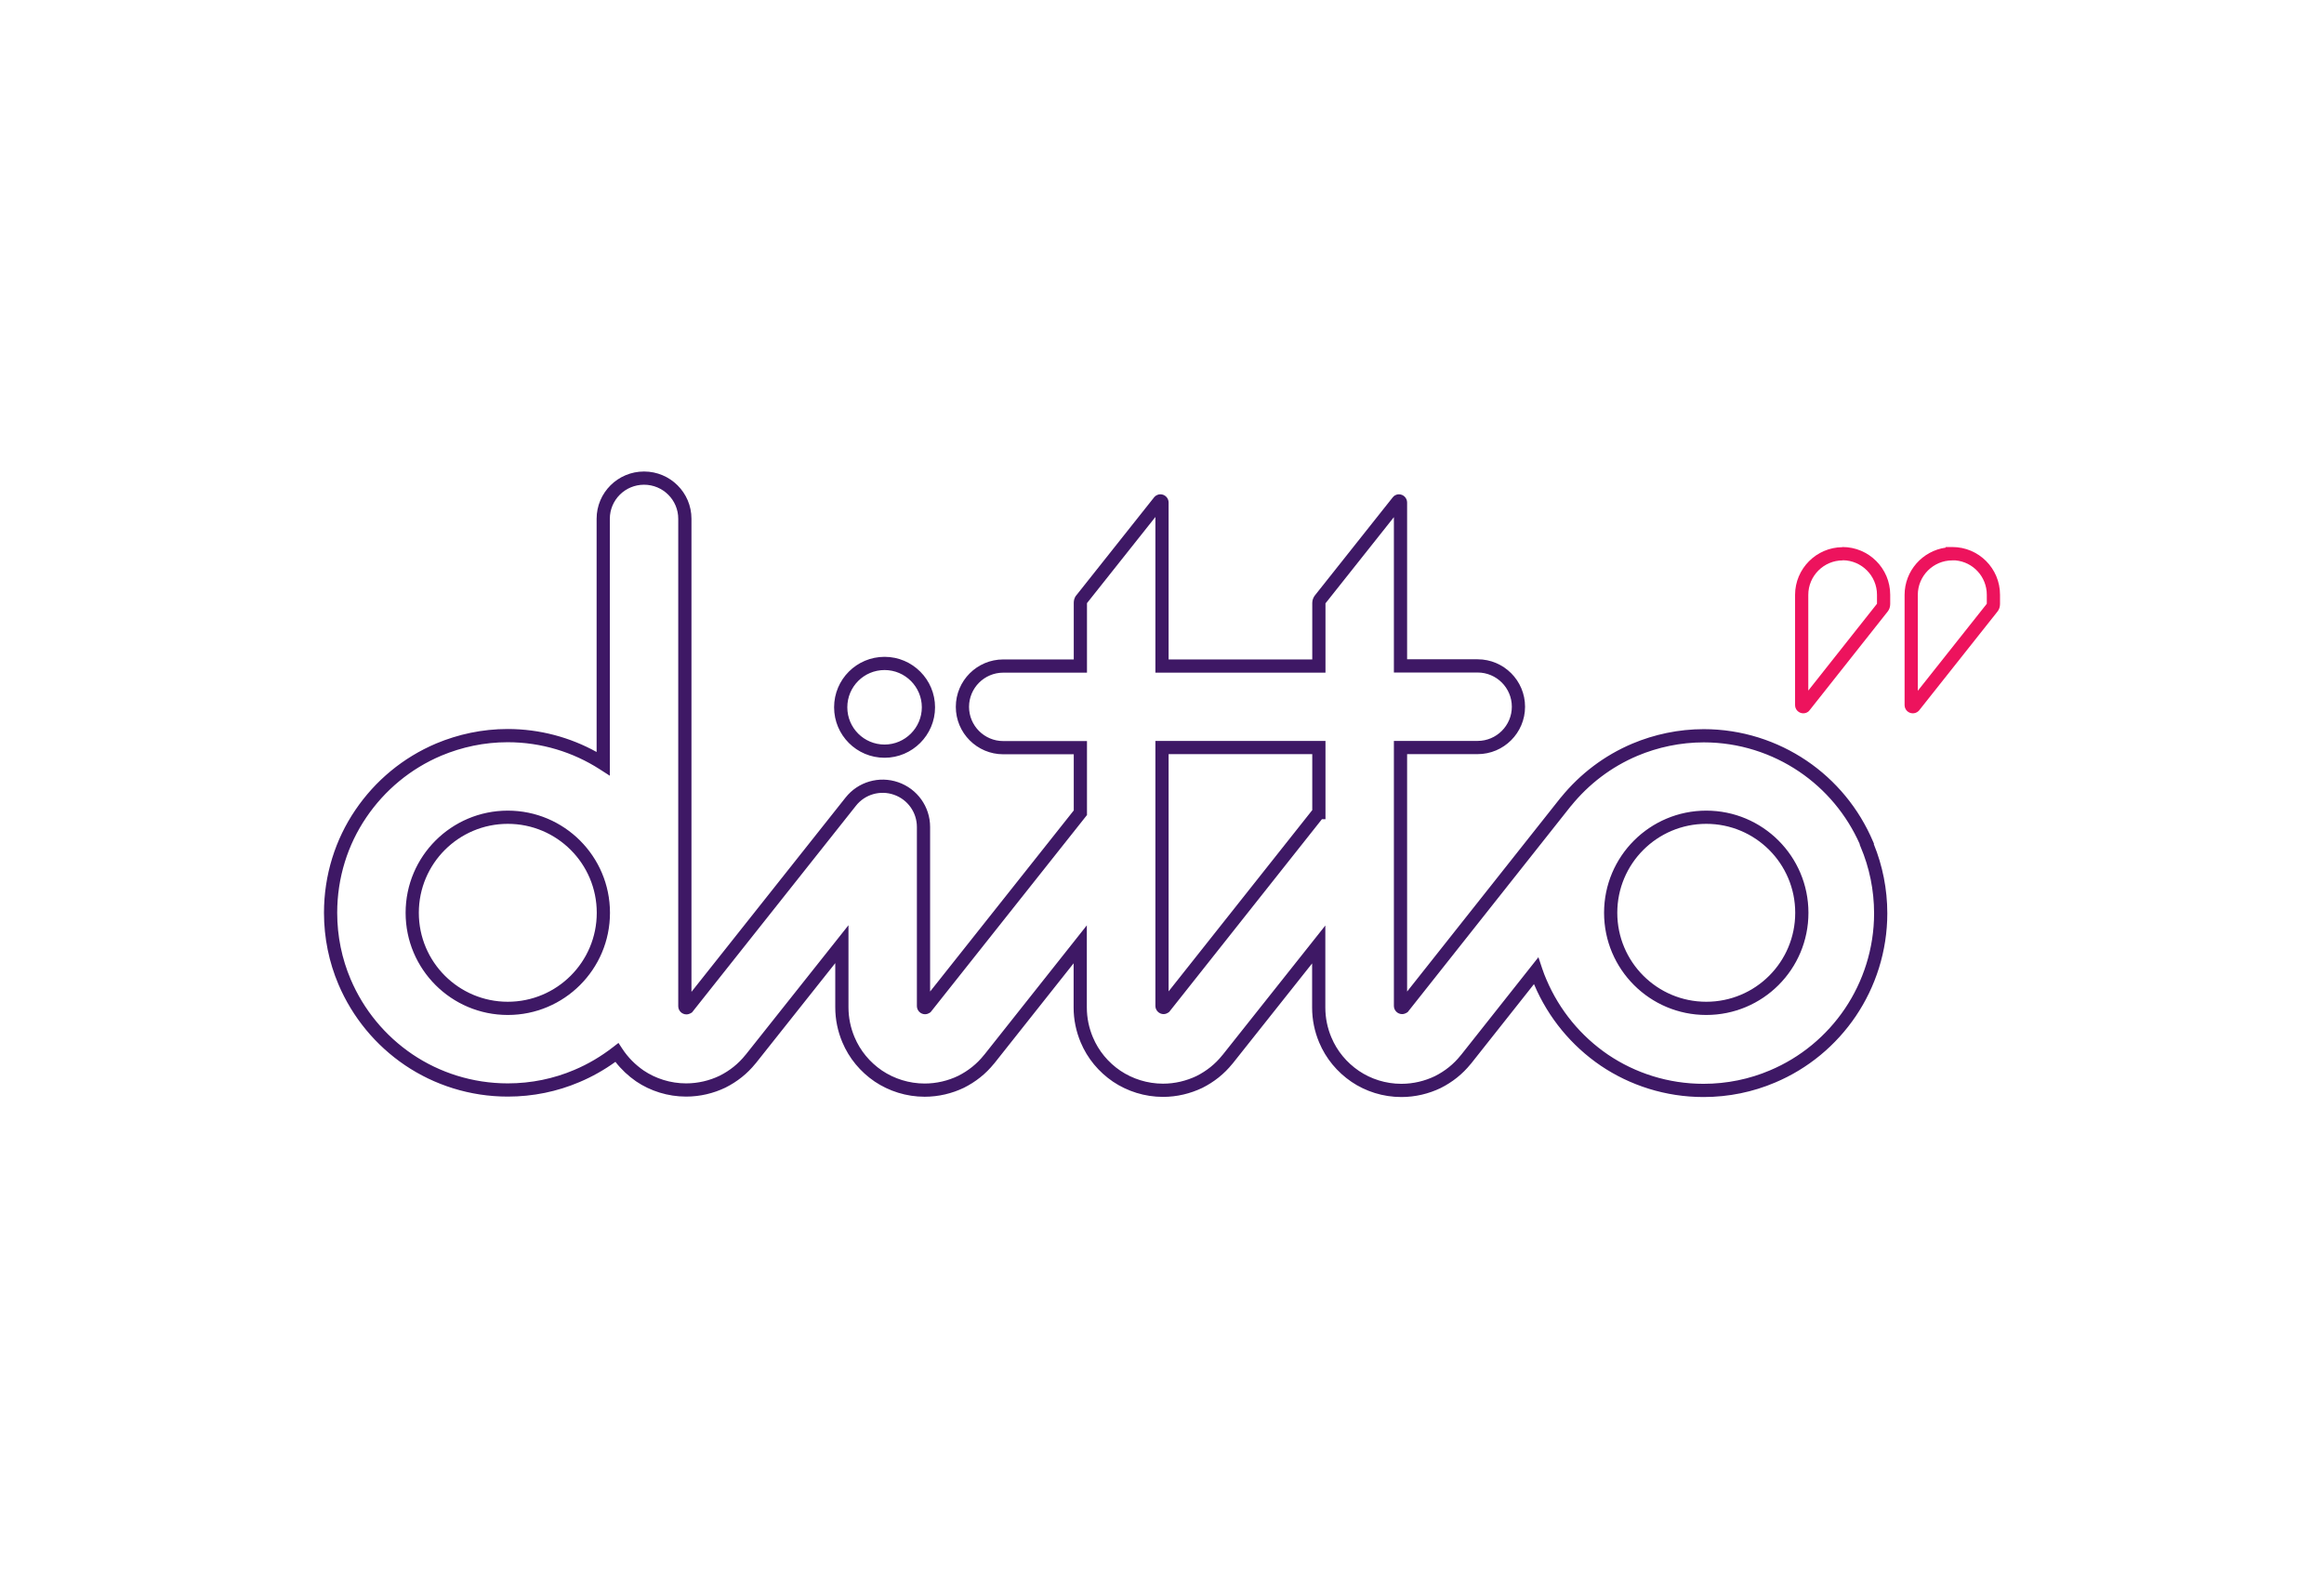 <svg width="160" height="108" viewBox="0 0 160 108" fill="none" xmlns="http://www.w3.org/2000/svg">
<path fill-rule="evenodd" clip-rule="evenodd" d="M126.848 37.675L126.85 37.665C128.661 37.665 130.135 39.139 130.135 40.95V41.59C130.135 41.783 130.076 41.967 129.954 42.116L124.59 48.896C124.518 48.999 124.421 49.051 124.362 49.075C124.285 49.105 124.211 49.115 124.15 49.115C123.839 49.115 123.585 48.861 123.585 48.55V40.96C123.585 39.156 125.047 37.687 126.848 37.675ZM126.872 38.575L126.87 38.585C125.561 38.585 124.495 39.651 124.495 40.96V47.549L129.225 41.571V40.95C129.225 39.649 128.171 38.587 126.872 38.575Z" fill="#ED135D"/>
<path fill-rule="evenodd" clip-rule="evenodd" d="M133.955 37.706C132.358 37.929 131.125 39.303 131.125 40.96V48.55C131.125 48.861 131.379 49.115 131.69 49.115C131.81 49.115 131.967 49.076 132.092 48.952L132.11 48.933L137.514 42.116C137.636 41.967 137.695 41.783 137.695 41.59V40.95C137.695 39.14 136.232 37.665 134.41 37.665H133.955V37.706ZM134.63 38.585H134.41C133.101 38.585 132.035 39.651 132.035 40.96V47.563L136.785 41.571V40.95C136.785 39.714 135.843 38.696 134.63 38.585Z" fill="#ED135D"/>
<path fill-rule="evenodd" clip-rule="evenodd" d="M41.075 35.72C41.075 33.916 42.541 32.465 44.34 32.465C46.139 32.465 47.605 33.916 47.605 35.72V68.293L58.212 54.918V54.918C59.073 53.825 60.527 53.407 61.838 53.86C63.151 54.313 64.035 55.545 64.035 56.94V68.271L73.925 55.801V51.935H69.07C67.268 51.935 65.805 50.471 65.805 48.67C65.805 46.869 67.268 45.405 69.07 45.405H73.925V41.51C73.925 41.377 73.95 41.154 74.115 40.972L79.469 34.227L79.488 34.208L79.491 34.205C79.523 34.172 79.659 34.035 79.89 34.035C80.201 34.035 80.455 34.289 80.455 34.6V45.405H90.345V41.51C90.345 41.299 90.432 41.111 90.536 40.984L95.869 34.264C95.92 34.192 95.982 34.143 96.033 34.112C96.102 34.071 96.197 34.035 96.31 34.035C96.621 34.035 96.875 34.289 96.875 34.6V45.395H101.73C103.531 45.395 104.995 46.859 104.995 48.66C104.995 50.461 103.531 51.925 101.73 51.925H96.875V68.272L107.323 55.077L107.46 54.906L107.481 54.885C108.785 53.287 110.45 52.017 112.383 51.201C113.886 50.568 115.567 50.205 117.3 50.205C119.914 50.205 122.362 51.014 124.374 52.373C126.387 53.732 127.984 55.661 128.948 57.932L129.016 58.09L129.005 58.122C129.607 59.596 129.935 61.219 129.935 62.89C129.935 65.494 129.126 67.952 127.767 69.965C126.408 71.976 124.48 73.584 122.207 74.539C120.691 75.183 119.021 75.535 117.28 75.535C114.666 75.535 112.218 74.736 110.205 73.377L110.204 73.376C108.193 72.008 106.597 70.08 105.632 67.81C105.625 67.793 105.617 67.777 105.61 67.76L101.27 73.243L101.249 73.264C100.689 73.958 99.992 74.512 99.183 74.917L99.177 74.92C98.368 75.308 97.441 75.535 96.48 75.535C95.217 75.535 94.018 75.147 93.044 74.487L93.043 74.486C92.064 73.818 91.285 72.89 90.82 71.776C90.508 71.032 90.335 70.222 90.335 69.38V66.335L84.86 73.233L84.839 73.254C84.279 73.948 83.582 74.502 82.773 74.907L82.764 74.911C81.948 75.298 81.032 75.525 80.07 75.525C78.806 75.525 77.609 75.136 76.626 74.478L76.624 74.476C75.644 73.808 74.865 72.88 74.4 71.766C74.088 71.022 73.915 70.213 73.915 69.37V66.327L68.45 73.223L68.429 73.244C67.869 73.938 67.172 74.492 66.363 74.897L66.357 74.9C65.548 75.288 64.621 75.515 63.66 75.515C62.397 75.515 61.199 75.126 60.216 74.468L60.214 74.466C59.234 73.798 58.456 72.87 57.99 71.756C57.678 71.012 57.505 70.203 57.505 69.36V66.315L52.03 73.213L52.009 73.234C51.449 73.928 50.752 74.482 49.943 74.887L49.937 74.89C49.128 75.278 48.2 75.505 47.24 75.505C45.978 75.505 44.769 75.117 43.794 74.457L43.79 74.454C43.255 74.083 42.774 73.634 42.37 73.112C41.604 73.663 40.776 74.135 39.886 74.509C38.371 75.153 36.701 75.505 34.96 75.505C32.346 75.505 29.898 74.706 27.885 73.347C25.863 71.978 24.265 70.049 23.301 67.778C22.657 66.262 22.305 64.591 22.305 62.85C22.305 60.238 23.093 57.789 24.463 55.774C25.832 53.753 27.75 52.156 30.032 51.191L30.034 51.19C31.547 50.558 33.206 50.195 34.95 50.195C37.16 50.195 39.256 50.77 41.075 51.778V35.72ZM96.61 69.34C96.844 69.73 96.844 69.73 96.844 69.73L96.842 69.731L96.84 69.732L96.834 69.736L96.819 69.744C96.808 69.75 96.791 69.759 96.772 69.768L96.769 69.769C96.749 69.779 96.65 69.825 96.53 69.825C96.218 69.825 95.965 69.571 95.965 69.26V51.015H101.73C103.028 51.015 104.085 49.959 104.085 48.66C104.085 47.361 103.028 46.305 101.73 46.305H95.965V35.608L91.255 41.542V46.315H79.545V35.596L74.835 41.529V46.315H69.07C67.771 46.315 66.715 47.371 66.715 48.67C66.715 49.969 67.771 51.025 69.07 51.025H74.835V56.118L64.065 69.697L63.994 69.74L63.992 69.741L63.991 69.742L63.987 69.744L63.975 69.751C63.965 69.756 63.952 69.764 63.936 69.772C63.921 69.779 63.897 69.791 63.869 69.801L63.867 69.802C63.851 69.808 63.78 69.835 63.69 69.835C63.378 69.835 63.125 69.581 63.125 69.27V56.94C63.125 55.935 62.489 55.047 61.541 54.72C60.592 54.392 59.546 54.695 58.927 55.481L58.926 55.483L47.645 69.707L47.574 69.75L47.34 69.36C47.574 69.75 47.574 69.75 47.574 69.75L47.572 69.751L47.57 69.752L47.564 69.756L47.549 69.764C47.538 69.77 47.521 69.779 47.502 69.788L47.499 69.789C47.478 69.799 47.38 69.845 47.26 69.845C46.948 69.845 46.695 69.591 46.695 69.28V35.72C46.695 34.423 45.641 33.375 44.34 33.375C43.039 33.375 41.985 34.423 41.985 35.72V53.413L41.284 52.963C39.455 51.788 37.27 51.105 34.95 51.105C33.334 51.105 31.793 51.441 30.386 52.029C28.268 52.925 26.488 54.407 25.216 56.285L25.216 56.286C23.947 58.151 23.215 60.422 23.215 62.85C23.215 64.468 23.542 66.018 24.139 67.422C25.034 69.531 26.517 71.322 28.394 72.593C30.261 73.853 32.533 74.595 34.96 74.595C36.578 74.595 38.128 74.267 39.532 73.671L39.533 73.67C40.494 73.267 41.38 72.737 42.191 72.11L42.58 71.809L42.85 72.22C43.236 72.808 43.733 73.306 44.307 73.704C45.132 74.263 46.163 74.595 47.24 74.595C48.058 74.595 48.849 74.402 49.54 74.071C50.241 73.72 50.838 73.242 51.314 72.646L51.33 72.626L51.349 72.607L58.415 63.705V69.36C58.415 70.077 58.562 70.767 58.829 71.404L58.83 71.405C59.224 72.35 59.885 73.141 60.725 73.713C61.562 74.274 62.584 74.605 63.66 74.605C64.478 74.605 65.269 74.412 65.96 74.081C66.661 73.73 67.258 73.251 67.734 72.656L67.75 72.636L67.769 72.617L74.825 63.713V69.37C74.825 70.087 74.972 70.777 75.239 71.414L75.24 71.415C75.634 72.359 76.295 73.151 77.135 73.723C77.972 74.284 78.994 74.615 80.07 74.615C80.886 74.615 81.668 74.423 82.371 74.091C83.072 73.739 83.668 73.261 84.144 72.666L84.16 72.646L84.18 72.626L91.245 63.725V69.38C91.245 70.097 91.392 70.787 91.659 71.424L91.66 71.425C92.054 72.37 92.715 73.161 93.555 73.733C94.381 74.293 95.403 74.625 96.48 74.625C97.298 74.625 98.089 74.432 98.78 74.101C99.481 73.75 100.078 73.272 100.554 72.676L100.57 72.656L100.589 72.637L105.915 65.908L106.181 66.706C106.267 66.963 106.362 67.21 106.466 67.447L106.469 67.452C107.364 69.561 108.847 71.352 110.715 72.623C112.582 73.884 114.853 74.625 117.28 74.625C118.898 74.625 120.448 74.297 121.852 73.701L121.853 73.7C123.96 72.815 125.751 71.323 127.013 69.455C128.274 67.587 129.025 65.305 129.025 62.89C129.025 61.281 128.697 59.722 128.101 58.318L128.034 58.159L128.043 58.131C127.141 56.09 125.686 54.356 123.865 53.127C121.997 51.865 119.725 51.115 117.3 51.115C115.693 51.115 114.133 51.452 112.736 52.039C110.937 52.799 109.387 53.983 108.173 55.477L108.158 55.495L108.139 55.514L108.036 55.642L108.035 55.644L96.915 69.687L96.844 69.73L96.61 69.34ZM57.425 48.7C57.425 46.779 58.978 45.225 60.9 45.225C62.822 45.225 64.375 46.789 64.375 48.7C64.375 50.611 62.811 52.175 60.9 52.175C58.978 52.175 57.425 50.621 57.425 48.7ZM60.9 46.135C59.481 46.135 58.335 47.281 58.335 48.7C58.335 50.119 59.481 51.265 60.9 51.265C62.308 51.265 63.465 50.109 63.465 48.7C63.465 47.29 62.317 46.135 60.9 46.135ZM79.545 51.015H91.255V56.405H91.01L80.5 69.669L80.453 69.704L80.18 69.34C80.453 69.704 80.453 69.704 80.453 69.704L80.452 69.705L80.45 69.706L80.448 69.707L80.442 69.712C80.437 69.715 80.432 69.719 80.425 69.723C80.413 69.731 80.395 69.743 80.374 69.754L80.373 69.755C80.347 69.769 80.245 69.825 80.11 69.825C79.799 69.825 79.545 69.571 79.545 69.26V51.015ZM80.455 68.26L90.345 55.779V51.925H80.455V68.26ZM34.96 56.725C31.581 56.725 28.835 59.462 28.835 62.85C28.835 66.238 31.581 68.975 34.96 68.975C38.339 68.975 41.085 66.238 41.085 62.85C41.085 59.462 38.339 56.725 34.96 56.725ZM27.925 62.85C27.925 58.958 31.079 55.815 34.96 55.815C38.84 55.815 41.995 58.958 41.995 62.85C41.995 66.742 38.84 69.885 34.96 69.885C31.079 69.885 27.925 66.742 27.925 62.85ZM117.47 56.725C114.091 56.725 111.345 59.462 111.345 62.85C111.345 66.238 114.091 68.975 117.47 68.975C120.858 68.975 123.595 66.239 123.595 62.85C123.595 59.462 120.849 56.725 117.47 56.725ZM110.435 62.85C110.435 58.958 113.589 55.815 117.47 55.815C121.351 55.815 124.505 58.958 124.505 62.85C124.505 66.741 121.361 69.885 117.47 69.885C113.589 69.885 110.435 66.742 110.435 62.85Z" fill="#3E1865"/>
</svg>
